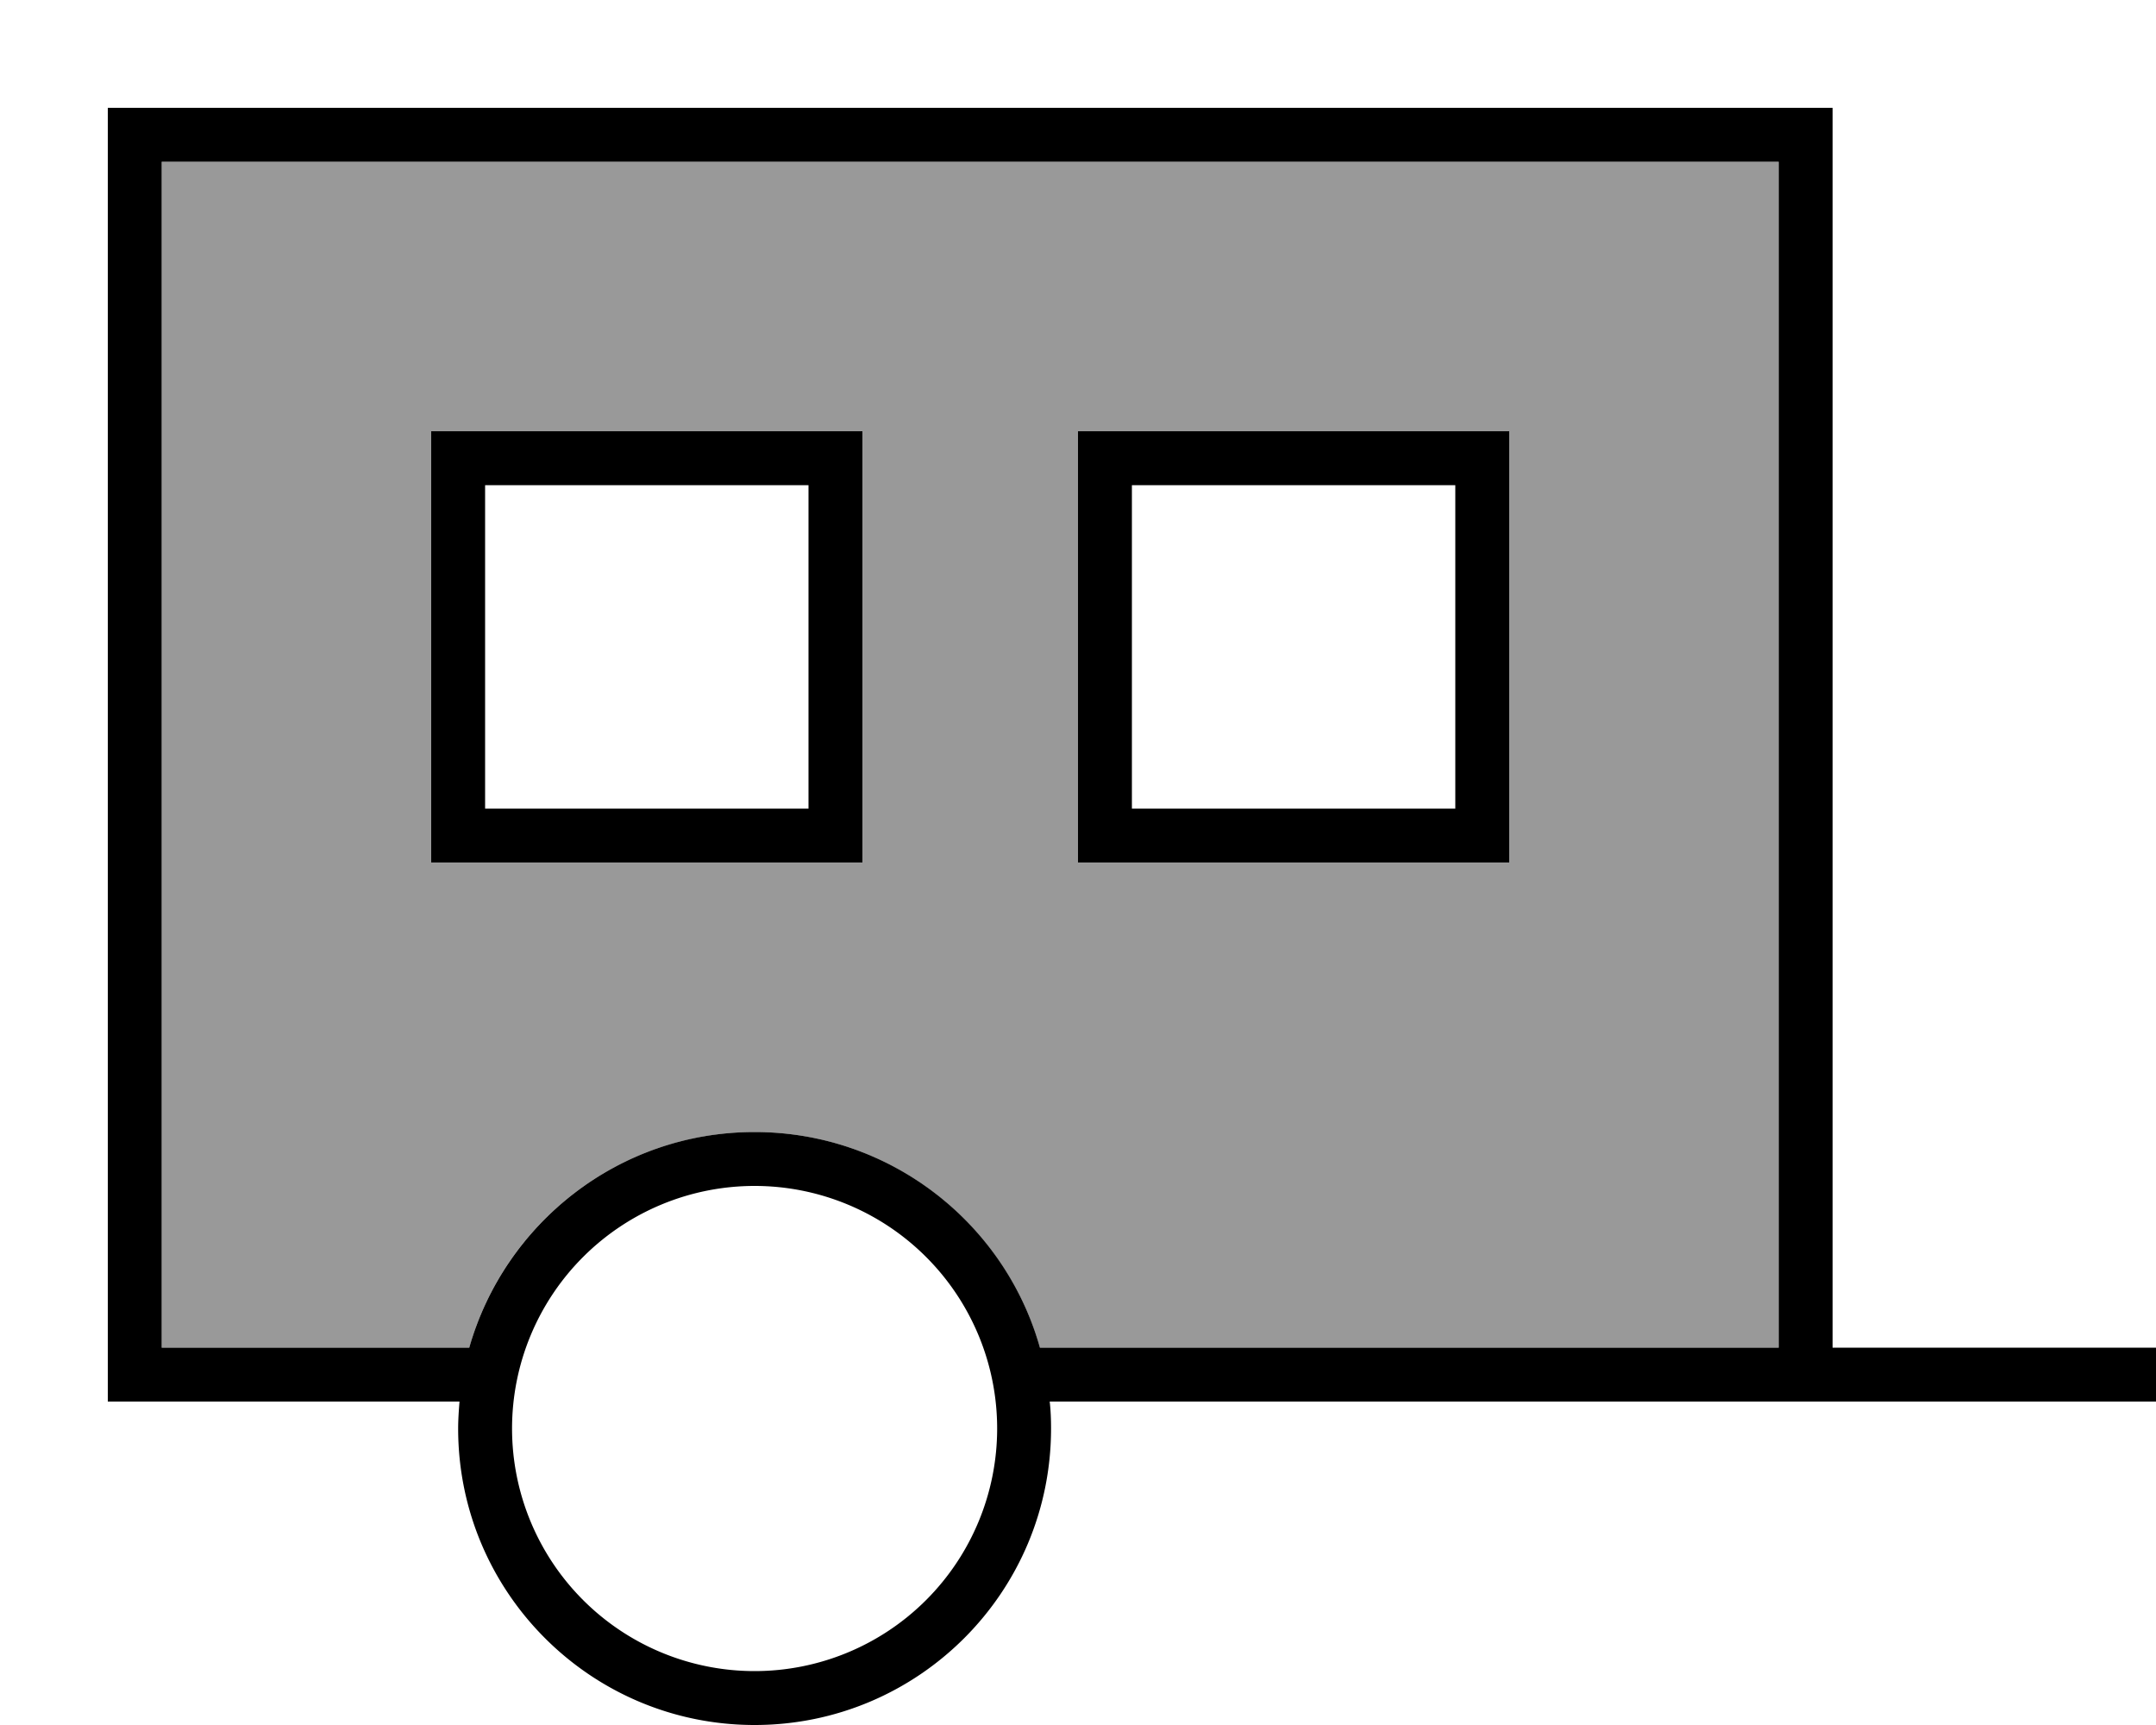 <svg xmlns="http://www.w3.org/2000/svg" viewBox="0 0 640 512"><!--! Font Awesome Pro 7.0.0 by @fontawesome - https://fontawesome.com License - https://fontawesome.com/license (Commercial License) Copyright 2025 Fonticons, Inc. --><path opacity=".4" fill="currentColor" d="M48 48l0 352 91.3 0c10.4-36.9 44.4-64 84.7-64s74.2 27.1 84.7 64l219.3 0 0-352-480 0zm80 80l128 0 0 128-128 0 0-128zm192 0l128 0 0 128-128 0 0-128z"/><path fill="currentColor" d="M528 48l0 352-219.3 0c-10.4-36.9-44.4-64-84.7-64s-74.2 27.1-84.7 64L48 400 48 48 528 48zM48 416l88.4 0c-.2 2.6-.4 5.3-.4 8 0 48.6 39.4 88 88 88s88-39.4 88-88c0-2.7-.1-5.4-.4-8l328.4 0 0-16-96 0 0-368-512 0 0 384 16 0zm96-272l96 0 0 96-96 0 0-96zm-16-16l0 128 128 0 0-128-128 0zm304 16l0 96-96 0 0-96 96 0zm-96-16l-16 0 0 128 128 0 0-128-112 0zM224 352a72 72 0 1 1 0 144 72 72 0 1 1 0-144z"/></svg>